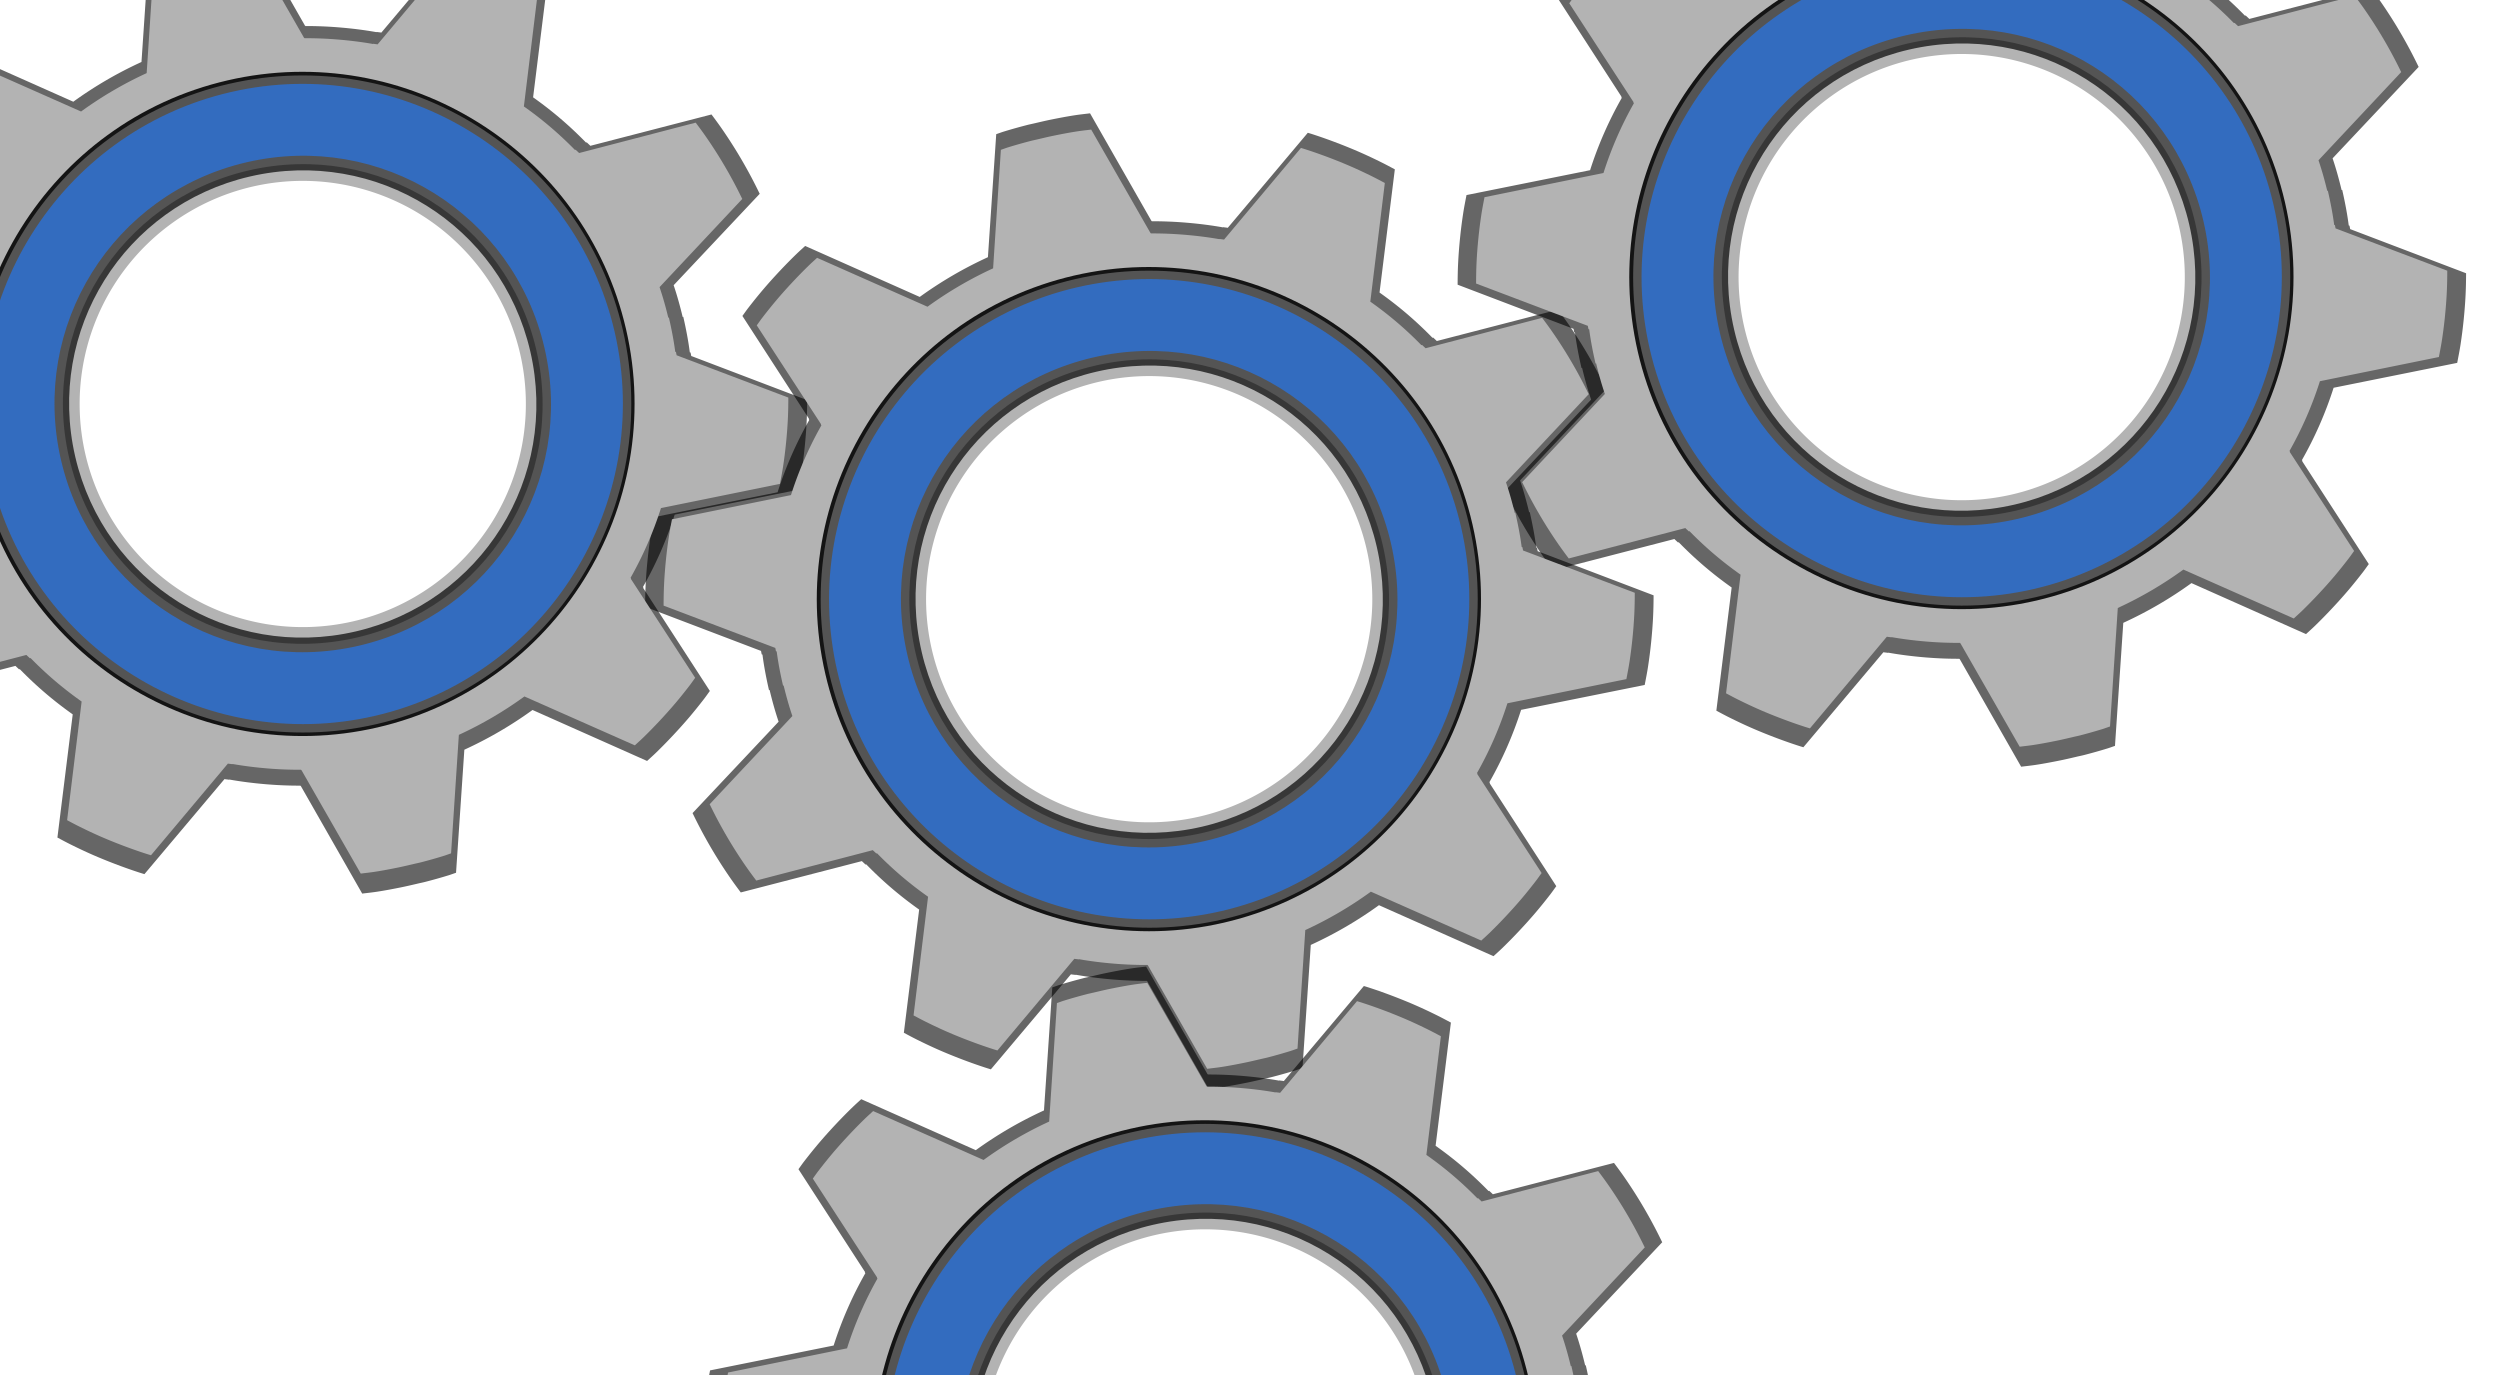 <?xml version="1.0" encoding="UTF-8" standalone="no"?>
<svg
   xmlns:dc="http://purl.org/dc/elements/1.1/"
   xmlns:cc="http://creativecommons.org/ns#"
   xmlns:rdf="http://www.w3.org/1999/02/22-rdf-syntax-ns#"
   xmlns:svg="http://www.w3.org/2000/svg"
   xmlns="http://www.w3.org/2000/svg"
   xmlns:sodipodi="http://sodipodi.sourceforge.net/DTD/sodipodi-0.dtd"
   xmlns:inkscape="http://www.inkscape.org/namespaces/inkscape"
   width="200"
   height="110"
   version="1.1"
   id="svg46"
   sodipodi:docname="deux_engrenages.svg"
   inkscape:version="0.92.2 (5c3e80d, 2017-08-06)"
   inkscape:export-filename="C:\Users\Thibaut\Desktop\jekyll-test\img\design\deux_engrenages.png"
   inkscape:export-xdpi="96"
   inkscape:export-ydpi="96">
  <defs
     id="defs50">
    <filter
       inkscape:collect="always"
       style="color-interpolation-filters:sRGB"
       id="filter1484"
       x="-0.036"
       width="1.071"
       y="-0.037"
       height="1.073">
      <feGaussianBlur
         inkscape:collect="always"
         stdDeviation="14.707"
         id="feGaussianBlur1486" />
    </filter>
    <filter
       inkscape:collect="always"
       style="color-interpolation-filters:sRGB"
       id="filter1523"
       x="-0.048"
       width="1.096"
       y="-0.048"
       height="1.096">
      <feGaussianBlur
         inkscape:collect="always"
         stdDeviation="13.289"
         id="feGaussianBlur1525" />
    </filter>
    <filter
       inkscape:collect="always"
       style="color-interpolation-filters:sRGB"
       id="filter1562"
       x="-0.06"
       width="1.12"
       y="-0.06"
       height="1.12">
      <feGaussianBlur
         inkscape:collect="always"
         stdDeviation="15.902"
         id="feGaussianBlur1564" />
    </filter>
  </defs>
  <sodipodi:namedview
     pagecolor="#ffffff"
     bordercolor="#666666"
     borderopacity="1"
     objecttolerance="10"
     gridtolerance="10"
     guidetolerance="10"
     inkscape:pageopacity="0"
     inkscape:pageshadow="2"
     inkscape:window-width="1920"
     inkscape:window-height="1137"
     id="namedview48"
     showgrid="false"
     inkscape:zoom="3.1928251"
     inkscape:cx="113.07056"
     inkscape:cy="-12.876449"
     inkscape:window-x="1358"
     inkscape:window-y="-8"
     inkscape:window-maximized="1"
     inkscape:current-layer="svg46"
     inkscape:snap-global="false"
     fit-margin-top="0"
     fit-margin-left="0"
     fit-margin-right="0"
     fit-margin-bottom="0" />
  <title
     id="title2">Gear</title>
  <g
     transform="matrix(0.081,-0.004,0.004,0.081,-50.63,14.535)"
     id="g1175-3"
     style="opacity:0.6;fill:#000000;fill-opacity:1;filter:url(#filter1484)"
     inkscape:export-filename="C:\Users\Thibaut\Desktop\jekyll-test\img\design\deux_engrenages.png"
     inkscape:export-xdpi="13.709368"
     inkscape:export-ydpi="13.709368">
    <path
       id="svg_22-0-3-7"
       d="m 813.719,-208.567 c -7.878,1.616 -15.659,3.383 -23.43,5.364 -2.472,0.63 -4.898,1.451 -7.356,2.117 l -14.173,120.822 c -24.193,9.662 -47.347,21.655 -69.112,35.837 L 589.255,-100.236 c -2.921,2.444 -5.876,4.788 -8.741,7.298 -5.995,5.252 -11.852,10.666 -17.598,16.207 -5.745,5.542 -11.41,11.227 -16.892,17.051 -5.482,5.824 -10.812,11.82 -16.018,17.919 -2.069,2.424 -3.987,4.968 -6.003,7.442 l 60.56,104.481 c -0.071,0.11 -0.107,0.237 -0.178,0.347 l 0.472,0.874 c -13.77,21.674 -25.48,44.967 -34.762,69.729 l -122.979,18.505 c -1.447,5.931 -2.945,11.862 -4.157,17.798 -1.651,8.088 -3.067,16.121 -4.289,24.204 -1.222,8.08 -2.284,16.241 -3.084,24.305 -0.716,7.225 -1.198,14.368 -1.58,21.564 L 526.083,296.626 c 0.074,1.12 0.348,2.236 0.434,3.353 l 0.779,0.34 c 0.931,11.885 2.631,23.627 4.698,35.269 l 0.612,-0.109 c 1.989,10.635 4.374,21.24 7.334,31.727 l -89.277,85.907 c 0.05,0.127 0.175,0.236 0.228,0.363 3.137,7.407 6.45,14.76 9.987,22.051 3.537,7.29 7.257,14.523 11.196,21.683 3.94,7.162 8.056,14.209 12.4,21.228 3.153,5.093 6.506,10.142 9.877,15.143 L 615.208,508.602 c 1.057,1.227 2.272,2.339 3.346,3.553 l 0.771,-0.137 c 7.696,8.712 15.712,17.025 24.052,24.88 8.34,7.857 16.976,15.267 25.892,22.254 L 648.198,679.776 c 4.143,2.489 8.267,4.98 12.473,7.339 6.993,3.924 14.069,7.721 21.226,11.29 7.157,3.571 14.436,6.94 21.742,10.152 7.306,3.215 14.675,6.273 22.115,9.127 2.129,0.819 4.255,1.608 6.401,2.366 l 83.487,-89.732 c 1.512,0.366 3.029,0.509 4.542,0.857 l 0.204,-0.2 c 11.451,2.629 23.03,4.667 34.673,6.257 11.644,1.593 23.328,2.68 35.092,3.23 l 0.228,0.363 c 0.057,10e-4 0.113,0.043 0.172,0.046 L 945.764,749.813 c 4.968,-0.365 9.899,-0.621 14.861,-1.136 7.978,-0.825 15.961,-1.946 23.912,-3.152 5.316,-0.805 10.626,-1.79 15.934,-2.754 2.654,-0.507 5.316,-0.876 7.959,-1.419 7.875,-1.616 15.667,-3.397 23.439,-5.377 2.47,-0.629 4.898,-1.438 7.357,-2.107 l 14.172,-120.832 c 24.191,-9.66 47.337,-21.653 69.102,-35.835 l 110.393,55.809 c 2.92,-2.441 5.875,-4.785 8.741,-7.298 5.995,-5.25 11.854,-10.666 17.598,-16.207 5.747,-5.54 11.412,-11.216 16.894,-17.04 5.482,-5.822 10.81,-11.831 16.017,-17.93 2.068,-2.422 3.988,-4.968 6.003,-7.442 l -60.55,-104.483 c 0.069,-0.112 0.097,-0.236 0.167,-0.345 l -0.471,-0.874 c 13.771,-21.674 25.481,-44.965 34.762,-69.729 l 122.979,-18.505 c 1.448,-5.931 2.945,-11.862 4.157,-17.798 1.65,-8.088 3.078,-16.123 4.3,-24.206 1.223,-8.08 2.274,-16.239 3.074,-24.303 0.717,-7.225 1.199,-14.369 1.58,-21.564 l -112.079,-49.137 c -0.072,-1.12 -0.353,-2.233 -0.434,-3.353 l -0.779,-0.34 c -0.932,-11.885 -2.632,-23.627 -4.698,-35.269 l -0.612,0.109 c -1.988,-10.635 -4.372,-21.238 -7.334,-31.727 l 89.277,-85.907 c -0.05,-0.126 -0.175,-0.236 -0.228,-0.363 -3.137,-7.408 -6.45,-14.76 -9.987,-22.051 -3.537,-7.29 -7.256,-14.523 -11.196,-21.683 -3.94,-7.162 -8.057,-14.209 -12.4,-21.228 -3.153,-5.094 -6.504,-10.142 -9.877,-15.143 L 1206.939,24.173 c -1.058,-1.227 -2.27,-2.329 -3.344,-3.543 l -0.771,0.137 c -7.696,-8.712 -15.714,-17.033 -24.054,-24.891 -8.339,-7.855 -16.976,-15.268 -25.892,-22.254 l 21.07,-120.625 c -4.142,-2.487 -8.266,-4.979 -12.473,-7.339 -6.993,-3.924 -14.069,-7.708 -21.224,-11.279 -7.159,-3.57 -14.438,-6.948 -21.744,-10.163 -7.305,-3.215 -14.674,-6.27 -22.115,-9.127 -2.13,-0.817 -4.253,-1.608 -6.401,-2.366 l -83.485,89.743 c -1.514,-0.365 -3.031,-0.521 -4.544,-0.867 l -0.193,0.198 c -11.453,-2.629 -23.04,-4.663 -34.683,-6.255 -11.643,-1.592 -23.328,-2.678 -35.092,-3.23 l -0.228,-0.363 c -0.059,-6.9e-4 -0.104,-0.045 -0.161,-0.048 l -55.223,-108.94 c -4.97,0.367 -9.899,0.622 -14.861,1.135 -7.978,0.827 -15.963,1.947 -23.912,3.152 -5.318,0.806 -10.622,1.799 -15.932,2.764 -2.653,0.501 -5.319,0.877 -7.959,1.419 z M 870.962,41.398 A 228.538,228.538 0 0 1 1136.069,226.28 228.538,228.538 0 0 1 951.186,491.377 228.538,228.538 0 0 1 686.091,306.504 228.538,228.538 0 0 1 870.962,41.398 Z"
       style="fill:#000000;fill-opacity:1;fill-rule:nonzero;stroke-width:185.591;stroke-linecap:round;stroke-miterlimit:4;stroke-dashoffset:0;marker-start:none;marker-mid:none;marker-end:none"
       inkscape:connector-curvature="0" />
    <path
       inkscape:connector-curvature="0"
       id="path828-0-4"
       d="M 852.767,-60.65 C 672.626,-28.534 551.914,144.558 584.03,324.699 616.146,504.84 789.238,625.552 969.379,593.436 1149.52,561.319 1270.235,388.227 1238.119,208.086 1206.003,27.945 1032.908,-92.766 852.767,-60.65 Z m 14.45,81.051 C 1003.554,-3.905 1132.761,86.198 1157.068,222.536 1181.375,358.874 1091.267,488.078 954.929,512.384 818.591,536.691 689.388,446.587 665.081,310.249 640.775,173.911 730.879,44.708 867.217,20.401 Z"
       style="color:#000000;font-style:normal;font-variant:normal;font-weight:normal;font-stretch:normal;font-size:medium;line-height:normal;font-family:sans-serif;font-variant-ligatures:normal;font-variant-position:normal;font-variant-caps:normal;font-variant-numeric:normal;font-variant-alternates:normal;font-feature-settings:normal;text-indent:0;text-align:start;text-decoration:none;text-decoration-line:none;text-decoration-style:solid;text-decoration-color:#000000;letter-spacing:normal;word-spacing:normal;text-transform:none;writing-mode:lr-tb;direction:ltr;text-orientation:mixed;dominant-baseline:auto;baseline-shift:baseline;text-anchor:start;white-space:normal;shape-padding:0;clip-rule:nonzero;display:inline;overflow:visible;visibility:visible;opacity:1;isolation:auto;mix-blend-mode:normal;color-interpolation:sRGB;color-interpolation-filters:linearRGB;solid-color:#000000;solid-opacity:1;vector-effect:none;fill:#000000;fill-opacity:1;fill-rule:nonzero;stroke:#545454;stroke-width:8.612;stroke-linecap:round;stroke-linejoin:miter;stroke-miterlimit:4;stroke-dasharray:none;stroke-dashoffset:0;stroke-opacity:1;color-rendering:auto;image-rendering:auto;shape-rendering:auto;text-rendering:auto;enable-background:accumulate" />
  </g>
  <g
     style="opacity:0.6;fill:#000000;fill-opacity:1;filter:url(#filter1484)"
     id="g1676"
     transform="matrix(0.081,-0.004,0.004,0.081,17.085,30.152)"
     inkscape:export-filename="C:\Users\Thibaut\Desktop\jekyll-test\img\design\deux_engrenages.png"
     inkscape:export-xdpi="13.709368"
     inkscape:export-ydpi="13.709368">
    <path
       inkscape:connector-curvature="0"
       style="fill:#000000;fill-opacity:1;fill-rule:nonzero;stroke-width:185.591;stroke-linecap:round;stroke-miterlimit:4;stroke-dashoffset:0;marker-start:none;marker-mid:none;marker-end:none"
       d="m 813.719,-208.567 c -7.878,1.616 -15.659,3.383 -23.43,5.364 -2.472,0.63 -4.898,1.451 -7.356,2.117 l -14.173,120.822 c -24.193,9.662 -47.347,21.655 -69.112,35.837 L 589.255,-100.236 c -2.921,2.444 -5.876,4.788 -8.741,7.298 -5.995,5.252 -11.852,10.666 -17.598,16.207 -5.745,5.542 -11.41,11.227 -16.892,17.051 -5.482,5.824 -10.812,11.82 -16.018,17.919 -2.069,2.424 -3.987,4.968 -6.003,7.442 l 60.56,104.481 c -0.071,0.11 -0.107,0.237 -0.178,0.347 l 0.472,0.874 c -13.77,21.674 -25.48,44.967 -34.762,69.729 l -122.979,18.505 c -1.447,5.931 -2.945,11.862 -4.157,17.798 -1.651,8.088 -3.067,16.121 -4.289,24.204 -1.222,8.08 -2.284,16.241 -3.084,24.305 -0.716,7.225 -1.198,14.368 -1.58,21.564 L 526.083,296.626 c 0.074,1.12 0.348,2.236 0.434,3.353 l 0.779,0.34 c 0.931,11.885 2.631,23.627 4.698,35.269 l 0.612,-0.109 c 1.989,10.635 4.374,21.24 7.334,31.727 l -89.277,85.907 c 0.05,0.127 0.175,0.236 0.228,0.363 3.137,7.407 6.45,14.76 9.987,22.051 3.537,7.29 7.257,14.523 11.196,21.683 3.94,7.162 8.056,14.209 12.4,21.228 3.153,5.093 6.506,10.142 9.877,15.143 L 615.208,508.602 c 1.057,1.227 2.272,2.339 3.346,3.553 l 0.771,-0.137 c 7.696,8.712 15.712,17.025 24.052,24.88 8.34,7.857 16.976,15.267 25.892,22.254 L 648.198,679.776 c 4.143,2.489 8.267,4.98 12.473,7.339 6.993,3.924 14.069,7.721 21.226,11.29 7.157,3.571 14.436,6.94 21.742,10.152 7.306,3.215 14.675,6.273 22.115,9.127 2.129,0.819 4.255,1.608 6.401,2.366 l 83.487,-89.732 c 1.512,0.366 3.029,0.509 4.542,0.857 l 0.204,-0.2 c 11.451,2.629 23.03,4.667 34.673,6.257 11.644,1.593 23.328,2.68 35.092,3.23 l 0.228,0.363 c 0.057,10e-4 0.113,0.043 0.172,0.046 L 945.764,749.813 c 4.968,-0.365 9.899,-0.621 14.861,-1.136 7.978,-0.825 15.961,-1.946 23.912,-3.152 5.316,-0.805 10.626,-1.79 15.934,-2.754 2.654,-0.507 5.316,-0.876 7.959,-1.419 7.875,-1.616 15.667,-3.397 23.439,-5.377 2.47,-0.629 4.898,-1.438 7.357,-2.107 l 14.172,-120.832 c 24.191,-9.66 47.337,-21.653 69.102,-35.835 l 110.393,55.809 c 2.92,-2.441 5.875,-4.785 8.741,-7.298 5.995,-5.25 11.854,-10.666 17.598,-16.207 5.747,-5.54 11.412,-11.216 16.894,-17.04 5.482,-5.822 10.81,-11.831 16.017,-17.93 2.068,-2.422 3.988,-4.968 6.003,-7.442 l -60.55,-104.483 c 0.069,-0.112 0.097,-0.236 0.167,-0.345 l -0.471,-0.874 c 13.771,-21.674 25.481,-44.965 34.762,-69.729 l 122.979,-18.505 c 1.448,-5.931 2.945,-11.862 4.157,-17.798 1.65,-8.088 3.078,-16.123 4.3,-24.206 1.223,-8.08 2.274,-16.239 3.074,-24.303 0.717,-7.225 1.199,-14.369 1.58,-21.564 l -112.079,-49.137 c -0.072,-1.12 -0.353,-2.233 -0.434,-3.353 l -0.779,-0.34 c -0.932,-11.885 -2.632,-23.627 -4.698,-35.269 l -0.612,0.109 c -1.988,-10.635 -4.372,-21.238 -7.334,-31.727 l 89.277,-85.907 c -0.05,-0.126 -0.175,-0.236 -0.228,-0.363 -3.137,-7.408 -6.45,-14.76 -9.987,-22.051 -3.537,-7.29 -7.256,-14.523 -11.196,-21.683 -3.94,-7.162 -8.057,-14.209 -12.4,-21.228 -3.153,-5.094 -6.504,-10.142 -9.877,-15.143 L 1206.939,24.173 c -1.058,-1.227 -2.27,-2.329 -3.344,-3.543 l -0.771,0.137 c -7.696,-8.712 -15.714,-17.033 -24.054,-24.891 -8.339,-7.855 -16.976,-15.268 -25.892,-22.254 l 21.07,-120.625 c -4.142,-2.487 -8.266,-4.979 -12.473,-7.339 -6.993,-3.924 -14.069,-7.708 -21.224,-11.279 -7.159,-3.57 -14.438,-6.948 -21.744,-10.163 -7.305,-3.215 -14.674,-6.27 -22.115,-9.127 -2.13,-0.817 -4.253,-1.608 -6.401,-2.366 l -83.485,89.743 c -1.514,-0.365 -3.031,-0.521 -4.544,-0.867 l -0.193,0.198 c -11.453,-2.629 -23.04,-4.663 -34.683,-6.255 -11.643,-1.592 -23.328,-2.678 -35.092,-3.23 l -0.228,-0.363 c -0.059,-6.9e-4 -0.104,-0.045 -0.161,-0.048 l -55.223,-108.94 c -4.97,0.367 -9.899,0.622 -14.861,1.135 -7.978,0.827 -15.963,1.947 -23.912,3.152 -5.318,0.806 -10.622,1.799 -15.932,2.764 -2.653,0.501 -5.319,0.877 -7.959,1.419 z M 870.962,41.398 A 228.538,228.538 0 0 1 1136.069,226.28 228.538,228.538 0 0 1 951.186,491.377 228.538,228.538 0 0 1 686.091,306.504 228.538,228.538 0 0 1 870.962,41.398 Z"
       id="path1672" />
    <path
       style="color:#000000;font-style:normal;font-variant:normal;font-weight:normal;font-stretch:normal;font-size:medium;line-height:normal;font-family:sans-serif;font-variant-ligatures:normal;font-variant-position:normal;font-variant-caps:normal;font-variant-numeric:normal;font-variant-alternates:normal;font-feature-settings:normal;text-indent:0;text-align:start;text-decoration:none;text-decoration-line:none;text-decoration-style:solid;text-decoration-color:#000000;letter-spacing:normal;word-spacing:normal;text-transform:none;writing-mode:lr-tb;direction:ltr;text-orientation:mixed;dominant-baseline:auto;baseline-shift:baseline;text-anchor:start;white-space:normal;shape-padding:0;clip-rule:nonzero;display:inline;overflow:visible;visibility:visible;opacity:1;isolation:auto;mix-blend-mode:normal;color-interpolation:sRGB;color-interpolation-filters:linearRGB;solid-color:#000000;solid-opacity:1;vector-effect:none;fill:#000000;fill-opacity:1;fill-rule:nonzero;stroke:#545454;stroke-width:8.612;stroke-linecap:round;stroke-linejoin:miter;stroke-miterlimit:4;stroke-dasharray:none;stroke-dashoffset:0;stroke-opacity:1;color-rendering:auto;image-rendering:auto;shape-rendering:auto;text-rendering:auto;enable-background:accumulate"
       d="M 852.767,-60.65 C 672.626,-28.534 551.914,144.558 584.03,324.699 616.146,504.84 789.238,625.552 969.379,593.436 1149.52,561.319 1270.235,388.227 1238.119,208.086 1206.003,27.945 1032.908,-92.766 852.767,-60.65 Z m 14.45,81.051 C 1003.554,-3.905 1132.761,86.198 1157.068,222.536 1181.375,358.874 1091.267,488.078 954.929,512.384 818.591,536.691 689.388,446.587 665.081,310.249 640.775,173.911 730.879,44.708 867.217,20.401 Z"
       id="path1674"
       inkscape:connector-curvature="0" />
  </g>
  <g
     transform="matrix(0.081,-0.004,0.004,0.081,82.085,4.385)"
     id="g1698"
     style="opacity:0.6;fill:#000000;fill-opacity:1;filter:url(#filter1484)"
     inkscape:export-filename="C:\Users\Thibaut\Desktop\jekyll-test\img\design\deux_engrenages.png"
     inkscape:export-xdpi="13.709368"
     inkscape:export-ydpi="13.709368">
    <path
       id="path1694"
       d="m 813.719,-208.567 c -7.878,1.616 -15.659,3.383 -23.43,5.364 -2.472,0.63 -4.898,1.451 -7.356,2.117 l -14.173,120.822 c -24.193,9.662 -47.347,21.655 -69.112,35.837 L 589.255,-100.236 c -2.921,2.444 -5.876,4.788 -8.741,7.298 -5.995,5.252 -11.852,10.666 -17.598,16.207 -5.745,5.542 -11.41,11.227 -16.892,17.051 -5.482,5.824 -10.812,11.82 -16.018,17.919 -2.069,2.424 -3.987,4.968 -6.003,7.442 l 60.56,104.481 c -0.071,0.11 -0.107,0.237 -0.178,0.347 l 0.472,0.874 c -13.77,21.674 -25.48,44.967 -34.762,69.729 l -122.979,18.505 c -1.447,5.931 -2.945,11.862 -4.157,17.798 -1.651,8.088 -3.067,16.121 -4.289,24.204 -1.222,8.08 -2.284,16.241 -3.084,24.305 -0.716,7.225 -1.198,14.368 -1.58,21.564 L 526.083,296.626 c 0.074,1.12 0.348,2.236 0.434,3.353 l 0.779,0.34 c 0.931,11.885 2.631,23.627 4.698,35.269 l 0.612,-0.109 c 1.989,10.635 4.374,21.24 7.334,31.727 l -89.277,85.907 c 0.05,0.127 0.175,0.236 0.228,0.363 3.137,7.407 6.45,14.76 9.987,22.051 3.537,7.29 7.257,14.523 11.196,21.683 3.94,7.162 8.056,14.209 12.4,21.228 3.153,5.093 6.506,10.142 9.877,15.143 L 615.208,508.602 c 1.057,1.227 2.272,2.339 3.346,3.553 l 0.771,-0.137 c 7.696,8.712 15.712,17.025 24.052,24.88 8.34,7.857 16.976,15.267 25.892,22.254 L 648.198,679.776 c 4.143,2.489 8.267,4.98 12.473,7.339 6.993,3.924 14.069,7.721 21.226,11.29 7.157,3.571 14.436,6.94 21.742,10.152 7.306,3.215 14.675,6.273 22.115,9.127 2.129,0.819 4.255,1.608 6.401,2.366 l 83.487,-89.732 c 1.512,0.366 3.029,0.509 4.542,0.857 l 0.204,-0.2 c 11.451,2.629 23.03,4.667 34.673,6.257 11.644,1.593 23.328,2.68 35.092,3.23 l 0.228,0.363 c 0.057,10e-4 0.113,0.043 0.172,0.046 L 945.764,749.813 c 4.968,-0.365 9.899,-0.621 14.861,-1.136 7.978,-0.825 15.961,-1.946 23.912,-3.152 5.316,-0.805 10.626,-1.79 15.934,-2.754 2.654,-0.507 5.316,-0.876 7.959,-1.419 7.875,-1.616 15.667,-3.397 23.439,-5.377 2.47,-0.629 4.898,-1.438 7.357,-2.107 l 14.172,-120.832 c 24.191,-9.66 47.337,-21.653 69.102,-35.835 l 110.393,55.809 c 2.92,-2.441 5.875,-4.785 8.741,-7.298 5.995,-5.25 11.854,-10.666 17.598,-16.207 5.747,-5.54 11.412,-11.216 16.894,-17.04 5.482,-5.822 10.81,-11.831 16.017,-17.93 2.068,-2.422 3.988,-4.968 6.003,-7.442 l -60.55,-104.483 c 0.069,-0.112 0.097,-0.236 0.167,-0.345 l -0.471,-0.874 c 13.771,-21.674 25.481,-44.965 34.762,-69.729 l 122.979,-18.505 c 1.448,-5.931 2.945,-11.862 4.157,-17.798 1.65,-8.088 3.078,-16.123 4.3,-24.206 1.223,-8.08 2.274,-16.239 3.074,-24.303 0.717,-7.225 1.199,-14.369 1.58,-21.564 l -112.079,-49.137 c -0.072,-1.12 -0.353,-2.233 -0.434,-3.353 l -0.779,-0.34 c -0.932,-11.885 -2.632,-23.627 -4.698,-35.269 l -0.612,0.109 c -1.988,-10.635 -4.372,-21.238 -7.334,-31.727 l 89.277,-85.907 c -0.05,-0.126 -0.175,-0.236 -0.228,-0.363 -3.137,-7.408 -6.45,-14.76 -9.987,-22.051 -3.537,-7.29 -7.256,-14.523 -11.196,-21.683 -3.94,-7.162 -8.057,-14.209 -12.4,-21.228 -3.153,-5.094 -6.504,-10.142 -9.877,-15.143 L 1206.939,24.173 c -1.058,-1.227 -2.27,-2.329 -3.344,-3.543 l -0.771,0.137 c -7.696,-8.712 -15.714,-17.033 -24.054,-24.891 -8.339,-7.855 -16.976,-15.268 -25.892,-22.254 l 21.07,-120.625 c -4.142,-2.487 -8.266,-4.979 -12.473,-7.339 -6.993,-3.924 -14.069,-7.708 -21.224,-11.279 -7.159,-3.57 -14.438,-6.948 -21.744,-10.163 -7.305,-3.215 -14.674,-6.27 -22.115,-9.127 -2.13,-0.817 -4.253,-1.608 -6.401,-2.366 l -83.485,89.743 c -1.514,-0.365 -3.031,-0.521 -4.544,-0.867 l -0.193,0.198 c -11.453,-2.629 -23.04,-4.663 -34.683,-6.255 -11.643,-1.592 -23.328,-2.678 -35.092,-3.23 l -0.228,-0.363 c -0.059,-6.9e-4 -0.104,-0.045 -0.161,-0.048 l -55.223,-108.94 c -4.97,0.367 -9.899,0.622 -14.861,1.135 -7.978,0.827 -15.963,1.947 -23.912,3.152 -5.318,0.806 -10.622,1.799 -15.932,2.764 -2.653,0.501 -5.319,0.877 -7.959,1.419 z M 870.962,41.398 A 228.538,228.538 0 0 1 1136.069,226.28 228.538,228.538 0 0 1 951.186,491.377 228.538,228.538 0 0 1 686.091,306.504 228.538,228.538 0 0 1 870.962,41.398 Z"
       style="fill:#000000;fill-opacity:1;fill-rule:nonzero;stroke-width:185.591;stroke-linecap:round;stroke-miterlimit:4;stroke-dashoffset:0;marker-start:none;marker-mid:none;marker-end:none"
       inkscape:connector-curvature="0" />
    <path
       inkscape:connector-curvature="0"
       id="path1696"
       d="M 852.767,-60.65 C 672.626,-28.534 551.914,144.558 584.03,324.699 616.146,504.84 789.238,625.552 969.379,593.436 1149.52,561.319 1270.235,388.227 1238.119,208.086 1206.003,27.945 1032.908,-92.766 852.767,-60.65 Z m 14.45,81.051 C 1003.554,-3.905 1132.761,86.198 1157.068,222.536 1181.375,358.874 1091.267,488.078 954.929,512.384 818.591,536.691 689.388,446.587 665.081,310.249 640.775,173.911 730.879,44.708 867.217,20.401 Z"
       style="color:#000000;font-style:normal;font-variant:normal;font-weight:normal;font-stretch:normal;font-size:medium;line-height:normal;font-family:sans-serif;font-variant-ligatures:normal;font-variant-position:normal;font-variant-caps:normal;font-variant-numeric:normal;font-variant-alternates:normal;font-feature-settings:normal;text-indent:0;text-align:start;text-decoration:none;text-decoration-line:none;text-decoration-style:solid;text-decoration-color:#000000;letter-spacing:normal;word-spacing:normal;text-transform:none;writing-mode:lr-tb;direction:ltr;text-orientation:mixed;dominant-baseline:auto;baseline-shift:baseline;text-anchor:start;white-space:normal;shape-padding:0;clip-rule:nonzero;display:inline;overflow:visible;visibility:visible;opacity:1;isolation:auto;mix-blend-mode:normal;color-interpolation:sRGB;color-interpolation-filters:linearRGB;solid-color:#000000;solid-opacity:1;vector-effect:none;fill:#000000;fill-opacity:1;fill-rule:nonzero;stroke:#545454;stroke-width:8.612;stroke-linecap:round;stroke-linejoin:miter;stroke-miterlimit:4;stroke-dasharray:none;stroke-dashoffset:0;stroke-opacity:1;color-rendering:auto;image-rendering:auto;shape-rendering:auto;text-rendering:auto;enable-background:accumulate" />
  </g>
  <g
     style="opacity:0.6;fill:#000000;fill-opacity:1;filter:url(#filter1484)"
     id="g1720"
     transform="matrix(0.081,-0.004,0.004,0.081,21.57,98.411)"
     inkscape:export-filename="C:\Users\Thibaut\Desktop\jekyll-test\img\design\deux_engrenages.png"
     inkscape:export-xdpi="13.709368"
     inkscape:export-ydpi="13.709368">
    <path
       inkscape:connector-curvature="0"
       style="fill:#000000;fill-opacity:1;fill-rule:nonzero;stroke-width:185.591;stroke-linecap:round;stroke-miterlimit:4;stroke-dashoffset:0;marker-start:none;marker-mid:none;marker-end:none"
       d="m 813.719,-208.567 c -7.878,1.616 -15.659,3.383 -23.43,5.364 -2.472,0.63 -4.898,1.451 -7.356,2.117 l -14.173,120.822 c -24.193,9.662 -47.347,21.655 -69.112,35.837 L 589.255,-100.236 c -2.921,2.444 -5.876,4.788 -8.741,7.298 -5.995,5.252 -11.852,10.666 -17.598,16.207 -5.745,5.542 -11.41,11.227 -16.892,17.051 -5.482,5.824 -10.812,11.82 -16.018,17.919 -2.069,2.424 -3.987,4.968 -6.003,7.442 l 60.56,104.481 c -0.071,0.11 -0.107,0.237 -0.178,0.347 l 0.472,0.874 c -13.77,21.674 -25.48,44.967 -34.762,69.729 l -122.979,18.505 c -1.447,5.931 -2.945,11.862 -4.157,17.798 -1.651,8.088 -3.067,16.121 -4.289,24.204 -1.222,8.08 -2.284,16.241 -3.084,24.305 -0.716,7.225 -1.198,14.368 -1.58,21.564 L 526.083,296.626 c 0.074,1.12 0.348,2.236 0.434,3.353 l 0.779,0.34 c 0.931,11.885 2.631,23.627 4.698,35.269 l 0.612,-0.109 c 1.989,10.635 4.374,21.24 7.334,31.727 l -89.277,85.907 c 0.05,0.127 0.175,0.236 0.228,0.363 3.137,7.407 6.45,14.76 9.987,22.051 3.537,7.29 7.257,14.523 11.196,21.683 3.94,7.162 8.056,14.209 12.4,21.228 3.153,5.093 6.506,10.142 9.877,15.143 L 615.208,508.602 c 1.057,1.227 2.272,2.339 3.346,3.553 l 0.771,-0.137 c 7.696,8.712 15.712,17.025 24.052,24.88 8.34,7.857 16.976,15.267 25.892,22.254 L 648.198,679.776 c 4.143,2.489 8.267,4.98 12.473,7.339 6.993,3.924 14.069,7.721 21.226,11.29 7.157,3.571 14.436,6.94 21.742,10.152 7.306,3.215 14.675,6.273 22.115,9.127 2.129,0.819 4.255,1.608 6.401,2.366 l 83.487,-89.732 c 1.512,0.366 3.029,0.509 4.542,0.857 l 0.204,-0.2 c 11.451,2.629 23.03,4.667 34.673,6.257 11.644,1.593 23.328,2.68 35.092,3.23 l 0.228,0.363 c 0.057,10e-4 0.113,0.043 0.172,0.046 L 945.764,749.813 c 4.968,-0.365 9.899,-0.621 14.861,-1.136 7.978,-0.825 15.961,-1.946 23.912,-3.152 5.316,-0.805 10.626,-1.79 15.934,-2.754 2.654,-0.507 5.316,-0.876 7.959,-1.419 7.875,-1.616 15.667,-3.397 23.439,-5.377 2.47,-0.629 4.898,-1.438 7.357,-2.107 l 14.172,-120.832 c 24.191,-9.66 47.337,-21.653 69.102,-35.835 l 110.393,55.809 c 2.92,-2.441 5.875,-4.785 8.741,-7.298 5.995,-5.25 11.854,-10.666 17.598,-16.207 5.747,-5.54 11.412,-11.216 16.894,-17.04 5.482,-5.822 10.81,-11.831 16.017,-17.93 2.068,-2.422 3.988,-4.968 6.003,-7.442 l -60.55,-104.483 c 0.069,-0.112 0.097,-0.236 0.167,-0.345 l -0.471,-0.874 c 13.771,-21.674 25.481,-44.965 34.762,-69.729 l 122.979,-18.505 c 1.448,-5.931 2.945,-11.862 4.157,-17.798 1.65,-8.088 3.078,-16.123 4.3,-24.206 1.223,-8.08 2.274,-16.239 3.074,-24.303 0.717,-7.225 1.199,-14.369 1.58,-21.564 l -112.079,-49.137 c -0.072,-1.12 -0.353,-2.233 -0.434,-3.353 l -0.779,-0.34 c -0.932,-11.885 -2.632,-23.627 -4.698,-35.269 l -0.612,0.109 c -1.988,-10.635 -4.372,-21.238 -7.334,-31.727 l 89.277,-85.907 c -0.05,-0.126 -0.175,-0.236 -0.228,-0.363 -3.137,-7.408 -6.45,-14.76 -9.987,-22.051 -3.537,-7.29 -7.256,-14.523 -11.196,-21.683 -3.94,-7.162 -8.057,-14.209 -12.4,-21.228 -3.153,-5.094 -6.504,-10.142 -9.877,-15.143 L 1206.939,24.173 c -1.058,-1.227 -2.27,-2.329 -3.344,-3.543 l -0.771,0.137 c -7.696,-8.712 -15.714,-17.033 -24.054,-24.891 -8.339,-7.855 -16.976,-15.268 -25.892,-22.254 l 21.07,-120.625 c -4.142,-2.487 -8.266,-4.979 -12.473,-7.339 -6.993,-3.924 -14.069,-7.708 -21.224,-11.279 -7.159,-3.57 -14.438,-6.948 -21.744,-10.163 -7.305,-3.215 -14.674,-6.27 -22.115,-9.127 -2.13,-0.817 -4.253,-1.608 -6.401,-2.366 l -83.485,89.743 c -1.514,-0.365 -3.031,-0.521 -4.544,-0.867 l -0.193,0.198 c -11.453,-2.629 -23.04,-4.663 -34.683,-6.255 -11.643,-1.592 -23.328,-2.678 -35.092,-3.23 l -0.228,-0.363 c -0.059,-6.9e-4 -0.104,-0.045 -0.161,-0.048 l -55.223,-108.94 c -4.97,0.367 -9.899,0.622 -14.861,1.135 -7.978,0.827 -15.963,1.947 -23.912,3.152 -5.318,0.806 -10.622,1.799 -15.932,2.764 -2.653,0.501 -5.319,0.877 -7.959,1.419 z M 870.962,41.398 A 228.538,228.538 0 0 1 1136.069,226.28 228.538,228.538 0 0 1 951.186,491.377 228.538,228.538 0 0 1 686.091,306.504 228.538,228.538 0 0 1 870.962,41.398 Z"
       id="path1716" />
    <path
       style="color:#000000;font-style:normal;font-variant:normal;font-weight:normal;font-stretch:normal;font-size:medium;line-height:normal;font-family:sans-serif;font-variant-ligatures:normal;font-variant-position:normal;font-variant-caps:normal;font-variant-numeric:normal;font-variant-alternates:normal;font-feature-settings:normal;text-indent:0;text-align:start;text-decoration:none;text-decoration-line:none;text-decoration-style:solid;text-decoration-color:#000000;letter-spacing:normal;word-spacing:normal;text-transform:none;writing-mode:lr-tb;direction:ltr;text-orientation:mixed;dominant-baseline:auto;baseline-shift:baseline;text-anchor:start;white-space:normal;shape-padding:0;clip-rule:nonzero;display:inline;overflow:visible;visibility:visible;opacity:1;isolation:auto;mix-blend-mode:normal;color-interpolation:sRGB;color-interpolation-filters:linearRGB;solid-color:#000000;solid-opacity:1;vector-effect:none;fill:#000000;fill-opacity:1;fill-rule:nonzero;stroke:#545454;stroke-width:8.612;stroke-linecap:round;stroke-linejoin:miter;stroke-miterlimit:4;stroke-dasharray:none;stroke-dashoffset:0;stroke-opacity:1;color-rendering:auto;image-rendering:auto;shape-rendering:auto;text-rendering:auto;enable-background:accumulate"
       d="M 852.767,-60.65 C 672.626,-28.534 551.914,144.558 584.03,324.699 616.146,504.84 789.238,625.552 969.379,593.436 1149.52,561.319 1270.235,388.227 1238.119,208.086 1206.003,27.945 1032.908,-92.766 852.767,-60.65 Z m 14.45,81.051 C 1003.554,-3.905 1132.761,86.198 1157.068,222.536 1181.375,358.874 1091.267,488.078 954.929,512.384 818.591,536.691 689.388,446.587 665.081,310.249 640.775,173.911 730.879,44.708 867.217,20.401 Z"
       id="path1718"
       inkscape:connector-curvature="0" />
  </g>
  <g
     id="g1658"
     transform="matrix(0.078,-0.004,0.004,0.078,-48.15,15.89)"
     inkscape:export-filename="C:\Users\Thibaut\Desktop\jekyll-test\img\design\deux_engrenages.png"
     inkscape:export-xdpi="13.709368"
     inkscape:export-ydpi="13.709368">
    <circle
       style="opacity:1;fill:#ffffff;fill-opacity:1;stroke:none;stroke-width:10.001;stroke-linecap:round;stroke-miterlimit:4;stroke-dasharray:none;stroke-opacity:1"
       id="circle1650"
       cx="928.391"
       cy="265.044"
       r="287.022" />
    <g
       transform="translate(3.543,-8.859)"
       id="g1175">
      <path
         inkscape:connector-curvature="0"
         style="fill:#b3b3b3;fill-opacity:1;fill-rule:nonzero;stroke-width:185.591;stroke-linecap:round;stroke-miterlimit:4;stroke-dashoffset:0;marker-start:none;marker-mid:none;marker-end:none"
         d="m 813.719,-208.567 c -7.878,1.616 -15.659,3.383 -23.43,5.364 -2.472,0.63 -4.898,1.451 -7.356,2.117 l -14.173,120.822 c -24.193,9.662 -47.347,21.655 -69.112,35.837 L 589.255,-100.236 c -2.921,2.444 -5.876,4.788 -8.741,7.298 -5.995,5.252 -11.852,10.666 -17.598,16.207 -5.745,5.542 -11.41,11.227 -16.892,17.051 -5.482,5.824 -10.812,11.82 -16.018,17.919 -2.069,2.424 -3.987,4.968 -6.003,7.442 l 60.56,104.481 c -0.071,0.11 -0.107,0.237 -0.178,0.347 l 0.472,0.874 c -13.77,21.674 -25.48,44.967 -34.762,69.729 l -122.979,18.505 c -1.447,5.931 -2.945,11.862 -4.157,17.798 -1.651,8.088 -3.067,16.121 -4.289,24.204 -1.222,8.08 -2.284,16.241 -3.084,24.305 -0.716,7.225 -1.198,14.368 -1.58,21.564 L 526.083,296.626 c 0.074,1.12 0.348,2.236 0.434,3.353 l 0.779,0.34 c 0.931,11.885 2.631,23.627 4.698,35.269 l 0.612,-0.109 c 1.989,10.635 4.374,21.24 7.334,31.727 l -89.277,85.907 c 0.05,0.127 0.175,0.236 0.228,0.363 3.137,7.407 6.45,14.76 9.987,22.051 3.537,7.29 7.257,14.523 11.196,21.683 3.94,7.162 8.056,14.209 12.4,21.228 3.153,5.093 6.506,10.142 9.877,15.143 L 615.208,508.602 c 1.057,1.227 2.272,2.339 3.346,3.553 l 0.771,-0.137 c 7.696,8.712 15.712,17.025 24.052,24.88 8.34,7.857 16.976,15.267 25.892,22.254 L 648.198,679.776 c 4.143,2.489 8.267,4.98 12.473,7.339 6.993,3.924 14.069,7.721 21.226,11.29 7.157,3.571 14.436,6.94 21.742,10.152 7.306,3.215 14.675,6.273 22.115,9.127 2.129,0.819 4.255,1.608 6.401,2.366 l 83.487,-89.732 c 1.512,0.366 3.029,0.509 4.542,0.857 l 0.204,-0.2 c 11.451,2.629 23.03,4.667 34.673,6.257 11.644,1.593 23.328,2.68 35.092,3.23 l 0.228,0.363 c 0.057,10e-4 0.113,0.043 0.172,0.046 L 945.764,749.813 c 4.968,-0.365 9.899,-0.621 14.861,-1.136 7.978,-0.825 15.961,-1.946 23.912,-3.152 5.316,-0.805 10.626,-1.79 15.934,-2.754 2.654,-0.507 5.316,-0.876 7.959,-1.419 7.875,-1.616 15.667,-3.397 23.439,-5.377 2.47,-0.629 4.898,-1.438 7.357,-2.107 l 14.172,-120.832 c 24.191,-9.66 47.337,-21.653 69.102,-35.835 l 110.393,55.809 c 2.92,-2.441 5.875,-4.785 8.741,-7.298 5.995,-5.25 11.854,-10.666 17.598,-16.207 5.747,-5.54 11.412,-11.216 16.894,-17.04 5.482,-5.822 10.81,-11.831 16.017,-17.93 2.068,-2.422 3.988,-4.968 6.003,-7.442 l -60.55,-104.483 c 0.069,-0.112 0.097,-0.236 0.167,-0.345 l -0.471,-0.874 c 13.771,-21.674 25.481,-44.965 34.762,-69.729 l 122.979,-18.505 c 1.448,-5.931 2.945,-11.862 4.157,-17.798 1.65,-8.088 3.078,-16.123 4.3,-24.206 1.223,-8.08 2.274,-16.239 3.074,-24.303 0.717,-7.225 1.199,-14.369 1.58,-21.564 l -112.079,-49.137 c -0.072,-1.12 -0.353,-2.233 -0.434,-3.353 l -0.779,-0.34 c -0.932,-11.885 -2.632,-23.627 -4.698,-35.269 l -0.612,0.109 c -1.988,-10.635 -4.372,-21.238 -7.334,-31.727 l 89.277,-85.907 c -0.05,-0.126 -0.175,-0.236 -0.228,-0.363 -3.137,-7.408 -6.45,-14.76 -9.987,-22.051 -3.537,-7.29 -7.256,-14.523 -11.196,-21.683 -3.94,-7.162 -8.057,-14.209 -12.4,-21.228 -3.153,-5.094 -6.504,-10.142 -9.877,-15.143 L 1206.939,24.173 c -1.058,-1.227 -2.27,-2.329 -3.344,-3.543 l -0.771,0.137 c -7.696,-8.712 -15.714,-17.033 -24.054,-24.891 -8.339,-7.855 -16.976,-15.268 -25.892,-22.254 l 21.07,-120.625 c -4.142,-2.487 -8.266,-4.979 -12.473,-7.339 -6.993,-3.924 -14.069,-7.708 -21.224,-11.279 -7.159,-3.57 -14.438,-6.948 -21.744,-10.163 -7.305,-3.215 -14.674,-6.27 -22.115,-9.127 -2.13,-0.817 -4.253,-1.608 -6.401,-2.366 l -83.485,89.743 c -1.514,-0.365 -3.031,-0.521 -4.544,-0.867 l -0.193,0.198 c -11.453,-2.629 -23.04,-4.663 -34.683,-6.255 -11.643,-1.592 -23.328,-2.678 -35.092,-3.23 l -0.228,-0.363 c -0.059,-6.9e-4 -0.104,-0.045 -0.161,-0.048 l -55.223,-108.94 c -4.97,0.367 -9.899,0.622 -14.861,1.135 -7.978,0.827 -15.963,1.947 -23.912,3.152 -5.318,0.806 -10.622,1.799 -15.932,2.764 -2.653,0.501 -5.319,0.877 -7.959,1.419 z M 870.962,41.398 A 228.538,228.538 0 0 1 1136.069,226.28 228.538,228.538 0 0 1 951.186,491.377 228.538,228.538 0 0 1 686.091,306.504 228.538,228.538 0 0 1 870.962,41.398 Z"
         id="svg_22-0-3" />
      <path
         transform="matrix(1.024,0,0,1.024,-23.571,-5.099)"
         style="color:#000000;font-style:normal;font-variant:normal;font-weight:normal;font-stretch:normal;font-size:medium;line-height:normal;font-family:sans-serif;font-variant-ligatures:normal;font-variant-position:normal;font-variant-caps:normal;font-variant-numeric:normal;font-variant-alternates:normal;font-feature-settings:normal;text-indent:0;text-align:start;text-decoration:none;text-decoration-line:none;text-decoration-style:solid;text-decoration-color:#000000;letter-spacing:normal;word-spacing:normal;text-transform:none;writing-mode:lr-tb;direction:ltr;text-orientation:mixed;dominant-baseline:auto;baseline-shift:baseline;text-anchor:start;white-space:normal;shape-padding:0;clip-rule:nonzero;display:inline;overflow:visible;visibility:visible;opacity:0.94;isolation:auto;mix-blend-mode:normal;color-interpolation:sRGB;color-interpolation-filters:linearRGB;solid-color:#000000;solid-opacity:1;vector-effect:none;fill:#000000;fill-opacity:1;fill-rule:nonzero;stroke:none;stroke-width:8.612;stroke-linecap:round;stroke-linejoin:miter;stroke-miterlimit:4;stroke-dasharray:none;stroke-dashoffset:0;stroke-opacity:1;filter:url(#filter1523);color-rendering:auto;image-rendering:auto;shape-rendering:auto;text-rendering:auto;enable-background:accumulate"
         d="M 854.138,-61.999 C 673.997,-29.883 553.285,143.209 585.402,323.35 617.518,503.491 790.609,624.203 970.75,592.087 1150.892,559.97 1271.606,386.878 1239.49,206.737 1207.374,26.596 1034.279,-94.115 854.138,-61.999 Z m 14.45,81.051 C 1004.926,-5.254 1134.132,84.849 1158.439,221.187 1182.746,357.525 1092.638,486.729 956.3,511.035 819.963,535.342 690.759,445.238 666.453,308.9 642.146,172.562 732.25,43.359 868.588,19.052 Z"
         id="path828-0-0"
         inkscape:connector-curvature="0" />
      <path
         style="color:#000000;font-style:normal;font-variant:normal;font-weight:normal;font-stretch:normal;font-size:medium;line-height:normal;font-family:sans-serif;font-variant-ligatures:normal;font-variant-position:normal;font-variant-caps:normal;font-variant-numeric:normal;font-variant-alternates:normal;font-feature-settings:normal;text-indent:0;text-align:start;text-decoration:none;text-decoration-line:none;text-decoration-style:solid;text-decoration-color:#000000;letter-spacing:normal;word-spacing:normal;text-transform:none;writing-mode:lr-tb;direction:ltr;text-orientation:mixed;dominant-baseline:auto;baseline-shift:baseline;text-anchor:start;white-space:normal;shape-padding:0;clip-rule:nonzero;display:inline;overflow:visible;visibility:visible;opacity:0.83;isolation:auto;mix-blend-mode:normal;color-interpolation:sRGB;color-interpolation-filters:linearRGB;solid-color:#000000;solid-opacity:1;vector-effect:none;fill:#000000;fill-opacity:1;fill-rule:nonzero;stroke:none;stroke-width:8.244;stroke-linecap:round;stroke-linejoin:miter;stroke-miterlimit:4;stroke-dasharray:none;stroke-dashoffset:0;stroke-opacity:1;filter:url(#filter1562);color-rendering:auto;image-rendering:auto;shape-rendering:auto;text-rendering:auto;enable-background:accumulate"
         d="M 855.254,-46.697 C 682.799,-15.951 567.237,149.756 597.983,322.212 628.729,494.667 794.436,610.228 966.892,579.482 1139.347,548.737 1254.912,383.029 1224.166,210.574 1193.42,38.118 1027.71,-77.443 855.254,-46.697 Z m 13.834,77.593 C 999.609,7.627 1123.303,93.886 1146.573,224.407 1169.842,354.928 1083.579,478.62 953.058,501.889 822.537,525.159 698.846,438.899 675.577,308.378 652.307,177.857 738.567,54.166 869.088,30.896 Z"
         id="path828-0-9"
         inkscape:connector-curvature="0" />
      <path
         style="color:#000000;font-style:normal;font-variant:normal;font-weight:normal;font-stretch:normal;font-size:medium;line-height:normal;font-family:sans-serif;font-variant-ligatures:normal;font-variant-position:normal;font-variant-caps:normal;font-variant-numeric:normal;font-variant-alternates:normal;font-feature-settings:normal;text-indent:0;text-align:start;text-decoration:none;text-decoration-line:none;text-decoration-style:solid;text-decoration-color:#000000;letter-spacing:normal;word-spacing:normal;text-transform:none;writing-mode:lr-tb;direction:ltr;text-orientation:mixed;dominant-baseline:auto;baseline-shift:baseline;text-anchor:start;white-space:normal;shape-padding:0;clip-rule:nonzero;display:inline;overflow:visible;visibility:visible;opacity:1;isolation:auto;mix-blend-mode:normal;color-interpolation:sRGB;color-interpolation-filters:linearRGB;solid-color:#000000;solid-opacity:1;vector-effect:none;fill:#336cbf;fill-opacity:1;fill-rule:nonzero;stroke:#545454;stroke-width:8.612;stroke-linecap:round;stroke-linejoin:miter;stroke-miterlimit:4;stroke-dasharray:none;stroke-dashoffset:0;stroke-opacity:1;color-rendering:auto;image-rendering:auto;shape-rendering:auto;text-rendering:auto;enable-background:accumulate"
         d="M 852.767,-60.65 C 672.626,-28.534 551.914,144.558 584.03,324.699 616.146,504.84 789.238,625.552 969.379,593.436 1149.52,561.319 1270.235,388.227 1238.119,208.086 1206.003,27.945 1032.908,-92.766 852.767,-60.65 Z m 14.45,81.051 C 1003.554,-3.905 1132.761,86.198 1157.068,222.536 1181.375,358.874 1091.267,488.078 954.929,512.384 818.591,536.691 689.388,446.587 665.081,310.249 640.775,173.911 730.879,44.708 867.217,20.401 Z"
         id="path828-0"
         inkscape:connector-curvature="0" />
    </g>
  </g>
  <g
     id="g1690"
     transform="matrix(0.078,-0.004,0.004,0.078,19.565,31.507)"
     inkscape:export-filename="C:\Users\Thibaut\Desktop\jekyll-test\img\design\deux_engrenages.png"
     inkscape:export-xdpi="13.709368"
     inkscape:export-ydpi="13.709368">
    <circle
       r="287.022"
       cy="265.044"
       cx="928.391"
       id="circle1678"
       style="opacity:1;fill:#ffffff;fill-opacity:1;stroke:none;stroke-width:10.001;stroke-linecap:round;stroke-miterlimit:4;stroke-dasharray:none;stroke-opacity:1" />
    <g
       id="g1688"
       transform="translate(3.543,-8.859)">
      <path
         id="path1680"
         d="m 813.719,-208.567 c -7.878,1.616 -15.659,3.383 -23.43,5.364 -2.472,0.63 -4.898,1.451 -7.356,2.117 l -14.173,120.822 c -24.193,9.662 -47.347,21.655 -69.112,35.837 L 589.255,-100.236 c -2.921,2.444 -5.876,4.788 -8.741,7.298 -5.995,5.252 -11.852,10.666 -17.598,16.207 -5.745,5.542 -11.41,11.227 -16.892,17.051 -5.482,5.824 -10.812,11.82 -16.018,17.919 -2.069,2.424 -3.987,4.968 -6.003,7.442 l 60.56,104.481 c -0.071,0.11 -0.107,0.237 -0.178,0.347 l 0.472,0.874 c -13.77,21.674 -25.48,44.967 -34.762,69.729 l -122.979,18.505 c -1.447,5.931 -2.945,11.862 -4.157,17.798 -1.651,8.088 -3.067,16.121 -4.289,24.204 -1.222,8.08 -2.284,16.241 -3.084,24.305 -0.716,7.225 -1.198,14.368 -1.58,21.564 L 526.083,296.626 c 0.074,1.12 0.348,2.236 0.434,3.353 l 0.779,0.34 c 0.931,11.885 2.631,23.627 4.698,35.269 l 0.612,-0.109 c 1.989,10.635 4.374,21.24 7.334,31.727 l -89.277,85.907 c 0.05,0.127 0.175,0.236 0.228,0.363 3.137,7.407 6.45,14.76 9.987,22.051 3.537,7.29 7.257,14.523 11.196,21.683 3.94,7.162 8.056,14.209 12.4,21.228 3.153,5.093 6.506,10.142 9.877,15.143 L 615.208,508.602 c 1.057,1.227 2.272,2.339 3.346,3.553 l 0.771,-0.137 c 7.696,8.712 15.712,17.025 24.052,24.88 8.34,7.857 16.976,15.267 25.892,22.254 L 648.198,679.776 c 4.143,2.489 8.267,4.98 12.473,7.339 6.993,3.924 14.069,7.721 21.226,11.29 7.157,3.571 14.436,6.94 21.742,10.152 7.306,3.215 14.675,6.273 22.115,9.127 2.129,0.819 4.255,1.608 6.401,2.366 l 83.487,-89.732 c 1.512,0.366 3.029,0.509 4.542,0.857 l 0.204,-0.2 c 11.451,2.629 23.03,4.667 34.673,6.257 11.644,1.593 23.328,2.68 35.092,3.23 l 0.228,0.363 c 0.057,10e-4 0.113,0.043 0.172,0.046 L 945.764,749.813 c 4.968,-0.365 9.899,-0.621 14.861,-1.136 7.978,-0.825 15.961,-1.946 23.912,-3.152 5.316,-0.805 10.626,-1.79 15.934,-2.754 2.654,-0.507 5.316,-0.876 7.959,-1.419 7.875,-1.616 15.667,-3.397 23.439,-5.377 2.47,-0.629 4.898,-1.438 7.357,-2.107 l 14.172,-120.832 c 24.191,-9.66 47.337,-21.653 69.102,-35.835 l 110.393,55.809 c 2.92,-2.441 5.875,-4.785 8.741,-7.298 5.995,-5.25 11.854,-10.666 17.598,-16.207 5.747,-5.54 11.412,-11.216 16.894,-17.04 5.482,-5.822 10.81,-11.831 16.017,-17.93 2.068,-2.422 3.988,-4.968 6.003,-7.442 l -60.55,-104.483 c 0.069,-0.112 0.097,-0.236 0.167,-0.345 l -0.471,-0.874 c 13.771,-21.674 25.481,-44.965 34.762,-69.729 l 122.979,-18.505 c 1.448,-5.931 2.945,-11.862 4.157,-17.798 1.65,-8.088 3.078,-16.123 4.3,-24.206 1.223,-8.08 2.274,-16.239 3.074,-24.303 0.717,-7.225 1.199,-14.369 1.58,-21.564 l -112.079,-49.137 c -0.072,-1.12 -0.353,-2.233 -0.434,-3.353 l -0.779,-0.34 c -0.932,-11.885 -2.632,-23.627 -4.698,-35.269 l -0.612,0.109 c -1.988,-10.635 -4.372,-21.238 -7.334,-31.727 l 89.277,-85.907 c -0.05,-0.126 -0.175,-0.236 -0.228,-0.363 -3.137,-7.408 -6.45,-14.76 -9.987,-22.051 -3.537,-7.29 -7.256,-14.523 -11.196,-21.683 -3.94,-7.162 -8.057,-14.209 -12.4,-21.228 -3.153,-5.094 -6.504,-10.142 -9.877,-15.143 L 1206.939,24.173 c -1.058,-1.227 -2.27,-2.329 -3.344,-3.543 l -0.771,0.137 c -7.696,-8.712 -15.714,-17.033 -24.054,-24.891 -8.339,-7.855 -16.976,-15.268 -25.892,-22.254 l 21.07,-120.625 c -4.142,-2.487 -8.266,-4.979 -12.473,-7.339 -6.993,-3.924 -14.069,-7.708 -21.224,-11.279 -7.159,-3.57 -14.438,-6.948 -21.744,-10.163 -7.305,-3.215 -14.674,-6.27 -22.115,-9.127 -2.13,-0.817 -4.253,-1.608 -6.401,-2.366 l -83.485,89.743 c -1.514,-0.365 -3.031,-0.521 -4.544,-0.867 l -0.193,0.198 c -11.453,-2.629 -23.04,-4.663 -34.683,-6.255 -11.643,-1.592 -23.328,-2.678 -35.092,-3.23 l -0.228,-0.363 c -0.059,-6.9e-4 -0.104,-0.045 -0.161,-0.048 l -55.223,-108.94 c -4.97,0.367 -9.899,0.622 -14.861,1.135 -7.978,0.827 -15.963,1.947 -23.912,3.152 -5.318,0.806 -10.622,1.799 -15.932,2.764 -2.653,0.501 -5.319,0.877 -7.959,1.419 z M 870.962,41.398 A 228.538,228.538 0 0 1 1136.069,226.28 228.538,228.538 0 0 1 951.186,491.377 228.538,228.538 0 0 1 686.091,306.504 228.538,228.538 0 0 1 870.962,41.398 Z"
         style="fill:#b3b3b3;fill-opacity:1;fill-rule:nonzero;stroke-width:185.591;stroke-linecap:round;stroke-miterlimit:4;stroke-dashoffset:0;marker-start:none;marker-mid:none;marker-end:none"
         inkscape:connector-curvature="0" />
      <path
         inkscape:connector-curvature="0"
         id="path1682"
         d="M 854.138,-61.999 C 673.997,-29.883 553.285,143.209 585.402,323.35 617.518,503.491 790.609,624.203 970.75,592.087 1150.892,559.97 1271.606,386.878 1239.49,206.737 1207.374,26.596 1034.279,-94.115 854.138,-61.999 Z m 14.45,81.051 C 1004.926,-5.254 1134.132,84.849 1158.439,221.187 1182.746,357.525 1092.638,486.729 956.3,511.035 819.963,535.342 690.759,445.238 666.453,308.9 642.146,172.562 732.25,43.359 868.588,19.052 Z"
         style="color:#000000;font-style:normal;font-variant:normal;font-weight:normal;font-stretch:normal;font-size:medium;line-height:normal;font-family:sans-serif;font-variant-ligatures:normal;font-variant-position:normal;font-variant-caps:normal;font-variant-numeric:normal;font-variant-alternates:normal;font-feature-settings:normal;text-indent:0;text-align:start;text-decoration:none;text-decoration-line:none;text-decoration-style:solid;text-decoration-color:#000000;letter-spacing:normal;word-spacing:normal;text-transform:none;writing-mode:lr-tb;direction:ltr;text-orientation:mixed;dominant-baseline:auto;baseline-shift:baseline;text-anchor:start;white-space:normal;shape-padding:0;clip-rule:nonzero;display:inline;overflow:visible;visibility:visible;opacity:0.94;isolation:auto;mix-blend-mode:normal;color-interpolation:sRGB;color-interpolation-filters:linearRGB;solid-color:#000000;solid-opacity:1;vector-effect:none;fill:#000000;fill-opacity:1;fill-rule:nonzero;stroke:none;stroke-width:8.612;stroke-linecap:round;stroke-linejoin:miter;stroke-miterlimit:4;stroke-dasharray:none;stroke-dashoffset:0;stroke-opacity:1;filter:url(#filter1523);color-rendering:auto;image-rendering:auto;shape-rendering:auto;text-rendering:auto;enable-background:accumulate"
         transform="matrix(1.024,0,0,1.024,-23.571,-5.099)" />
      <path
         inkscape:connector-curvature="0"
         id="path1684"
         d="M 855.254,-46.697 C 682.799,-15.951 567.237,149.756 597.983,322.212 628.729,494.667 794.436,610.228 966.892,579.482 1139.347,548.737 1254.912,383.029 1224.166,210.574 1193.42,38.118 1027.71,-77.443 855.254,-46.697 Z m 13.834,77.593 C 999.609,7.627 1123.303,93.886 1146.573,224.407 1169.842,354.928 1083.579,478.62 953.058,501.889 822.537,525.159 698.846,438.899 675.577,308.378 652.307,177.857 738.567,54.166 869.088,30.896 Z"
         style="color:#000000;font-style:normal;font-variant:normal;font-weight:normal;font-stretch:normal;font-size:medium;line-height:normal;font-family:sans-serif;font-variant-ligatures:normal;font-variant-position:normal;font-variant-caps:normal;font-variant-numeric:normal;font-variant-alternates:normal;font-feature-settings:normal;text-indent:0;text-align:start;text-decoration:none;text-decoration-line:none;text-decoration-style:solid;text-decoration-color:#000000;letter-spacing:normal;word-spacing:normal;text-transform:none;writing-mode:lr-tb;direction:ltr;text-orientation:mixed;dominant-baseline:auto;baseline-shift:baseline;text-anchor:start;white-space:normal;shape-padding:0;clip-rule:nonzero;display:inline;overflow:visible;visibility:visible;opacity:0.83;isolation:auto;mix-blend-mode:normal;color-interpolation:sRGB;color-interpolation-filters:linearRGB;solid-color:#000000;solid-opacity:1;vector-effect:none;fill:#000000;fill-opacity:1;fill-rule:nonzero;stroke:none;stroke-width:8.244;stroke-linecap:round;stroke-linejoin:miter;stroke-miterlimit:4;stroke-dasharray:none;stroke-dashoffset:0;stroke-opacity:1;filter:url(#filter1562);color-rendering:auto;image-rendering:auto;shape-rendering:auto;text-rendering:auto;enable-background:accumulate" />
      <path
         inkscape:connector-curvature="0"
         id="path1686"
         d="M 852.767,-60.65 C 672.626,-28.534 551.914,144.558 584.03,324.699 616.146,504.84 789.238,625.552 969.379,593.436 1149.52,561.319 1270.235,388.227 1238.119,208.086 1206.003,27.945 1032.908,-92.766 852.767,-60.65 Z m 14.45,81.051 C 1003.554,-3.905 1132.761,86.198 1157.068,222.536 1181.375,358.874 1091.267,488.078 954.929,512.384 818.591,536.691 689.388,446.587 665.081,310.249 640.775,173.911 730.879,44.708 867.217,20.401 Z"
         style="color:#000000;font-style:normal;font-variant:normal;font-weight:normal;font-stretch:normal;font-size:medium;line-height:normal;font-family:sans-serif;font-variant-ligatures:normal;font-variant-position:normal;font-variant-caps:normal;font-variant-numeric:normal;font-variant-alternates:normal;font-feature-settings:normal;text-indent:0;text-align:start;text-decoration:none;text-decoration-line:none;text-decoration-style:solid;text-decoration-color:#000000;letter-spacing:normal;word-spacing:normal;text-transform:none;writing-mode:lr-tb;direction:ltr;text-orientation:mixed;dominant-baseline:auto;baseline-shift:baseline;text-anchor:start;white-space:normal;shape-padding:0;clip-rule:nonzero;display:inline;overflow:visible;visibility:visible;opacity:1;isolation:auto;mix-blend-mode:normal;color-interpolation:sRGB;color-interpolation-filters:linearRGB;solid-color:#000000;solid-opacity:1;vector-effect:none;fill:#336cbf;fill-opacity:1;fill-rule:nonzero;stroke:#545454;stroke-width:8.612;stroke-linecap:round;stroke-linejoin:miter;stroke-miterlimit:4;stroke-dasharray:none;stroke-dashoffset:0;stroke-opacity:1;color-rendering:auto;image-rendering:auto;shape-rendering:auto;text-rendering:auto;enable-background:accumulate" />
    </g>
  </g>
  <g
     id="g1712"
     transform="matrix(0.078,-0.004,0.004,0.078,84.565,5.74)"
     inkscape:export-filename="C:\Users\Thibaut\Desktop\jekyll-test\img\design\deux_engrenages.png"
     inkscape:export-xdpi="13.709368"
     inkscape:export-ydpi="13.709368">
    <circle
       style="opacity:1;fill:#ffffff;fill-opacity:1;stroke:none;stroke-width:10.001;stroke-linecap:round;stroke-miterlimit:4;stroke-dasharray:none;stroke-opacity:1"
       id="circle1700"
       cx="928.391"
       cy="265.044"
       r="287.022" />
    <g
       transform="translate(3.543,-8.859)"
       id="g1710">
      <path
         inkscape:connector-curvature="0"
         style="fill:#b3b3b3;fill-opacity:1;fill-rule:nonzero;stroke-width:185.591;stroke-linecap:round;stroke-miterlimit:4;stroke-dashoffset:0;marker-start:none;marker-mid:none;marker-end:none"
         d="m 813.719,-208.567 c -7.878,1.616 -15.659,3.383 -23.43,5.364 -2.472,0.63 -4.898,1.451 -7.356,2.117 l -14.173,120.822 c -24.193,9.662 -47.347,21.655 -69.112,35.837 L 589.255,-100.236 c -2.921,2.444 -5.876,4.788 -8.741,7.298 -5.995,5.252 -11.852,10.666 -17.598,16.207 -5.745,5.542 -11.41,11.227 -16.892,17.051 -5.482,5.824 -10.812,11.82 -16.018,17.919 -2.069,2.424 -3.987,4.968 -6.003,7.442 l 60.56,104.481 c -0.071,0.11 -0.107,0.237 -0.178,0.347 l 0.472,0.874 c -13.77,21.674 -25.48,44.967 -34.762,69.729 l -122.979,18.505 c -1.447,5.931 -2.945,11.862 -4.157,17.798 -1.651,8.088 -3.067,16.121 -4.289,24.204 -1.222,8.08 -2.284,16.241 -3.084,24.305 -0.716,7.225 -1.198,14.368 -1.58,21.564 L 526.083,296.626 c 0.074,1.12 0.348,2.236 0.434,3.353 l 0.779,0.34 c 0.931,11.885 2.631,23.627 4.698,35.269 l 0.612,-0.109 c 1.989,10.635 4.374,21.24 7.334,31.727 l -89.277,85.907 c 0.05,0.127 0.175,0.236 0.228,0.363 3.137,7.407 6.45,14.76 9.987,22.051 3.537,7.29 7.257,14.523 11.196,21.683 3.94,7.162 8.056,14.209 12.4,21.228 3.153,5.093 6.506,10.142 9.877,15.143 L 615.208,508.602 c 1.057,1.227 2.272,2.339 3.346,3.553 l 0.771,-0.137 c 7.696,8.712 15.712,17.025 24.052,24.88 8.34,7.857 16.976,15.267 25.892,22.254 L 648.198,679.776 c 4.143,2.489 8.267,4.98 12.473,7.339 6.993,3.924 14.069,7.721 21.226,11.29 7.157,3.571 14.436,6.94 21.742,10.152 7.306,3.215 14.675,6.273 22.115,9.127 2.129,0.819 4.255,1.608 6.401,2.366 l 83.487,-89.732 c 1.512,0.366 3.029,0.509 4.542,0.857 l 0.204,-0.2 c 11.451,2.629 23.03,4.667 34.673,6.257 11.644,1.593 23.328,2.68 35.092,3.23 l 0.228,0.363 c 0.057,10e-4 0.113,0.043 0.172,0.046 L 945.764,749.813 c 4.968,-0.365 9.899,-0.621 14.861,-1.136 7.978,-0.825 15.961,-1.946 23.912,-3.152 5.316,-0.805 10.626,-1.79 15.934,-2.754 2.654,-0.507 5.316,-0.876 7.959,-1.419 7.875,-1.616 15.667,-3.397 23.439,-5.377 2.47,-0.629 4.898,-1.438 7.357,-2.107 l 14.172,-120.832 c 24.191,-9.66 47.337,-21.653 69.102,-35.835 l 110.393,55.809 c 2.92,-2.441 5.875,-4.785 8.741,-7.298 5.995,-5.25 11.854,-10.666 17.598,-16.207 5.747,-5.54 11.412,-11.216 16.894,-17.04 5.482,-5.822 10.81,-11.831 16.017,-17.93 2.068,-2.422 3.988,-4.968 6.003,-7.442 l -60.55,-104.483 c 0.069,-0.112 0.097,-0.236 0.167,-0.345 l -0.471,-0.874 c 13.771,-21.674 25.481,-44.965 34.762,-69.729 l 122.979,-18.505 c 1.448,-5.931 2.945,-11.862 4.157,-17.798 1.65,-8.088 3.078,-16.123 4.3,-24.206 1.223,-8.08 2.274,-16.239 3.074,-24.303 0.717,-7.225 1.199,-14.369 1.58,-21.564 l -112.079,-49.137 c -0.072,-1.12 -0.353,-2.233 -0.434,-3.353 l -0.779,-0.34 c -0.932,-11.885 -2.632,-23.627 -4.698,-35.269 l -0.612,0.109 c -1.988,-10.635 -4.372,-21.238 -7.334,-31.727 l 89.277,-85.907 c -0.05,-0.126 -0.175,-0.236 -0.228,-0.363 -3.137,-7.408 -6.45,-14.76 -9.987,-22.051 -3.537,-7.29 -7.256,-14.523 -11.196,-21.683 -3.94,-7.162 -8.057,-14.209 -12.4,-21.228 -3.153,-5.094 -6.504,-10.142 -9.877,-15.143 L 1206.939,24.173 c -1.058,-1.227 -2.27,-2.329 -3.344,-3.543 l -0.771,0.137 c -7.696,-8.712 -15.714,-17.033 -24.054,-24.891 -8.339,-7.855 -16.976,-15.268 -25.892,-22.254 l 21.07,-120.625 c -4.142,-2.487 -8.266,-4.979 -12.473,-7.339 -6.993,-3.924 -14.069,-7.708 -21.224,-11.279 -7.159,-3.57 -14.438,-6.948 -21.744,-10.163 -7.305,-3.215 -14.674,-6.27 -22.115,-9.127 -2.13,-0.817 -4.253,-1.608 -6.401,-2.366 l -83.485,89.743 c -1.514,-0.365 -3.031,-0.521 -4.544,-0.867 l -0.193,0.198 c -11.453,-2.629 -23.04,-4.663 -34.683,-6.255 -11.643,-1.592 -23.328,-2.678 -35.092,-3.23 l -0.228,-0.363 c -0.059,-6.9e-4 -0.104,-0.045 -0.161,-0.048 l -55.223,-108.94 c -4.97,0.367 -9.899,0.622 -14.861,1.135 -7.978,0.827 -15.963,1.947 -23.912,3.152 -5.318,0.806 -10.622,1.799 -15.932,2.764 -2.653,0.501 -5.319,0.877 -7.959,1.419 z M 870.962,41.398 A 228.538,228.538 0 0 1 1136.069,226.28 228.538,228.538 0 0 1 951.186,491.377 228.538,228.538 0 0 1 686.091,306.504 228.538,228.538 0 0 1 870.962,41.398 Z"
         id="path1702" />
      <path
         transform="matrix(1.024,0,0,1.024,-23.571,-5.099)"
         style="color:#000000;font-style:normal;font-variant:normal;font-weight:normal;font-stretch:normal;font-size:medium;line-height:normal;font-family:sans-serif;font-variant-ligatures:normal;font-variant-position:normal;font-variant-caps:normal;font-variant-numeric:normal;font-variant-alternates:normal;font-feature-settings:normal;text-indent:0;text-align:start;text-decoration:none;text-decoration-line:none;text-decoration-style:solid;text-decoration-color:#000000;letter-spacing:normal;word-spacing:normal;text-transform:none;writing-mode:lr-tb;direction:ltr;text-orientation:mixed;dominant-baseline:auto;baseline-shift:baseline;text-anchor:start;white-space:normal;shape-padding:0;clip-rule:nonzero;display:inline;overflow:visible;visibility:visible;opacity:0.94;isolation:auto;mix-blend-mode:normal;color-interpolation:sRGB;color-interpolation-filters:linearRGB;solid-color:#000000;solid-opacity:1;vector-effect:none;fill:#000000;fill-opacity:1;fill-rule:nonzero;stroke:none;stroke-width:8.612;stroke-linecap:round;stroke-linejoin:miter;stroke-miterlimit:4;stroke-dasharray:none;stroke-dashoffset:0;stroke-opacity:1;filter:url(#filter1523);color-rendering:auto;image-rendering:auto;shape-rendering:auto;text-rendering:auto;enable-background:accumulate"
         d="M 854.138,-61.999 C 673.997,-29.883 553.285,143.209 585.402,323.35 617.518,503.491 790.609,624.203 970.75,592.087 1150.892,559.97 1271.606,386.878 1239.49,206.737 1207.374,26.596 1034.279,-94.115 854.138,-61.999 Z m 14.45,81.051 C 1004.926,-5.254 1134.132,84.849 1158.439,221.187 1182.746,357.525 1092.638,486.729 956.3,511.035 819.963,535.342 690.759,445.238 666.453,308.9 642.146,172.562 732.25,43.359 868.588,19.052 Z"
         id="path1704"
         inkscape:connector-curvature="0" />
      <path
         style="color:#000000;font-style:normal;font-variant:normal;font-weight:normal;font-stretch:normal;font-size:medium;line-height:normal;font-family:sans-serif;font-variant-ligatures:normal;font-variant-position:normal;font-variant-caps:normal;font-variant-numeric:normal;font-variant-alternates:normal;font-feature-settings:normal;text-indent:0;text-align:start;text-decoration:none;text-decoration-line:none;text-decoration-style:solid;text-decoration-color:#000000;letter-spacing:normal;word-spacing:normal;text-transform:none;writing-mode:lr-tb;direction:ltr;text-orientation:mixed;dominant-baseline:auto;baseline-shift:baseline;text-anchor:start;white-space:normal;shape-padding:0;clip-rule:nonzero;display:inline;overflow:visible;visibility:visible;opacity:0.83;isolation:auto;mix-blend-mode:normal;color-interpolation:sRGB;color-interpolation-filters:linearRGB;solid-color:#000000;solid-opacity:1;vector-effect:none;fill:#000000;fill-opacity:1;fill-rule:nonzero;stroke:none;stroke-width:8.244;stroke-linecap:round;stroke-linejoin:miter;stroke-miterlimit:4;stroke-dasharray:none;stroke-dashoffset:0;stroke-opacity:1;filter:url(#filter1562);color-rendering:auto;image-rendering:auto;shape-rendering:auto;text-rendering:auto;enable-background:accumulate"
         d="M 855.254,-46.697 C 682.799,-15.951 567.237,149.756 597.983,322.212 628.729,494.667 794.436,610.228 966.892,579.482 1139.347,548.737 1254.912,383.029 1224.166,210.574 1193.42,38.118 1027.71,-77.443 855.254,-46.697 Z m 13.834,77.593 C 999.609,7.627 1123.303,93.886 1146.573,224.407 1169.842,354.928 1083.579,478.62 953.058,501.889 822.537,525.159 698.846,438.899 675.577,308.378 652.307,177.857 738.567,54.166 869.088,30.896 Z"
         id="path1706"
         inkscape:connector-curvature="0" />
      <path
         style="color:#000000;font-style:normal;font-variant:normal;font-weight:normal;font-stretch:normal;font-size:medium;line-height:normal;font-family:sans-serif;font-variant-ligatures:normal;font-variant-position:normal;font-variant-caps:normal;font-variant-numeric:normal;font-variant-alternates:normal;font-feature-settings:normal;text-indent:0;text-align:start;text-decoration:none;text-decoration-line:none;text-decoration-style:solid;text-decoration-color:#000000;letter-spacing:normal;word-spacing:normal;text-transform:none;writing-mode:lr-tb;direction:ltr;text-orientation:mixed;dominant-baseline:auto;baseline-shift:baseline;text-anchor:start;white-space:normal;shape-padding:0;clip-rule:nonzero;display:inline;overflow:visible;visibility:visible;opacity:1;isolation:auto;mix-blend-mode:normal;color-interpolation:sRGB;color-interpolation-filters:linearRGB;solid-color:#000000;solid-opacity:1;vector-effect:none;fill:#336cbf;fill-opacity:1;fill-rule:nonzero;stroke:#545454;stroke-width:8.612;stroke-linecap:round;stroke-linejoin:miter;stroke-miterlimit:4;stroke-dasharray:none;stroke-dashoffset:0;stroke-opacity:1;color-rendering:auto;image-rendering:auto;shape-rendering:auto;text-rendering:auto;enable-background:accumulate"
         d="M 852.767,-60.65 C 672.626,-28.534 551.914,144.558 584.03,324.699 616.146,504.84 789.238,625.552 969.379,593.436 1149.52,561.319 1270.235,388.227 1238.119,208.086 1206.003,27.945 1032.908,-92.766 852.767,-60.65 Z m 14.45,81.051 C 1003.554,-3.905 1132.761,86.198 1157.068,222.536 1181.375,358.874 1091.267,488.078 954.929,512.384 818.591,536.691 689.388,446.587 665.081,310.249 640.775,173.911 730.879,44.708 867.217,20.401 Z"
         id="path1708"
         inkscape:connector-curvature="0" />
    </g>
  </g>
  <g
     id="g1734"
     transform="matrix(0.078,-0.004,0.004,0.078,24.05,99.766)"
     inkscape:export-filename="C:\Users\Thibaut\Desktop\jekyll-test\img\design\deux_engrenages.png"
     inkscape:export-xdpi="13.709368"
     inkscape:export-ydpi="13.709368">
    <circle
       r="287.022"
       cy="265.044"
       cx="928.391"
       id="circle1722"
       style="opacity:1;fill:#ffffff;fill-opacity:1;stroke:none;stroke-width:10.001;stroke-linecap:round;stroke-miterlimit:4;stroke-dasharray:none;stroke-opacity:1" />
    <g
       id="g1732"
       transform="translate(3.543,-8.859)">
      <path
         id="path1724"
         d="m 813.719,-208.567 c -7.878,1.616 -15.659,3.383 -23.43,5.364 -2.472,0.63 -4.898,1.451 -7.356,2.117 l -14.173,120.822 c -24.193,9.662 -47.347,21.655 -69.112,35.837 L 589.255,-100.236 c -2.921,2.444 -5.876,4.788 -8.741,7.298 -5.995,5.252 -11.852,10.666 -17.598,16.207 -5.745,5.542 -11.41,11.227 -16.892,17.051 -5.482,5.824 -10.812,11.82 -16.018,17.919 -2.069,2.424 -3.987,4.968 -6.003,7.442 l 60.56,104.481 c -0.071,0.11 -0.107,0.237 -0.178,0.347 l 0.472,0.874 c -13.77,21.674 -25.48,44.967 -34.762,69.729 l -122.979,18.505 c -1.447,5.931 -2.945,11.862 -4.157,17.798 -1.651,8.088 -3.067,16.121 -4.289,24.204 -1.222,8.08 -2.284,16.241 -3.084,24.305 -0.716,7.225 -1.198,14.368 -1.58,21.564 L 526.083,296.626 c 0.074,1.12 0.348,2.236 0.434,3.353 l 0.779,0.34 c 0.931,11.885 2.631,23.627 4.698,35.269 l 0.612,-0.109 c 1.989,10.635 4.374,21.24 7.334,31.727 l -89.277,85.907 c 0.05,0.127 0.175,0.236 0.228,0.363 3.137,7.407 6.45,14.76 9.987,22.051 3.537,7.29 7.257,14.523 11.196,21.683 3.94,7.162 8.056,14.209 12.4,21.228 3.153,5.093 6.506,10.142 9.877,15.143 L 615.208,508.602 c 1.057,1.227 2.272,2.339 3.346,3.553 l 0.771,-0.137 c 7.696,8.712 15.712,17.025 24.052,24.88 8.34,7.857 16.976,15.267 25.892,22.254 L 648.198,679.776 c 4.143,2.489 8.267,4.98 12.473,7.339 6.993,3.924 14.069,7.721 21.226,11.29 7.157,3.571 14.436,6.94 21.742,10.152 7.306,3.215 14.675,6.273 22.115,9.127 2.129,0.819 4.255,1.608 6.401,2.366 l 83.487,-89.732 c 1.512,0.366 3.029,0.509 4.542,0.857 l 0.204,-0.2 c 11.451,2.629 23.03,4.667 34.673,6.257 11.644,1.593 23.328,2.68 35.092,3.23 l 0.228,0.363 c 0.057,10e-4 0.113,0.043 0.172,0.046 L 945.764,749.813 c 4.968,-0.365 9.899,-0.621 14.861,-1.136 7.978,-0.825 15.961,-1.946 23.912,-3.152 5.316,-0.805 10.626,-1.79 15.934,-2.754 2.654,-0.507 5.316,-0.876 7.959,-1.419 7.875,-1.616 15.667,-3.397 23.439,-5.377 2.47,-0.629 4.898,-1.438 7.357,-2.107 l 14.172,-120.832 c 24.191,-9.66 47.337,-21.653 69.102,-35.835 l 110.393,55.809 c 2.92,-2.441 5.875,-4.785 8.741,-7.298 5.995,-5.25 11.854,-10.666 17.598,-16.207 5.747,-5.54 11.412,-11.216 16.894,-17.04 5.482,-5.822 10.81,-11.831 16.017,-17.93 2.068,-2.422 3.988,-4.968 6.003,-7.442 l -60.55,-104.483 c 0.069,-0.112 0.097,-0.236 0.167,-0.345 l -0.471,-0.874 c 13.771,-21.674 25.481,-44.965 34.762,-69.729 l 122.979,-18.505 c 1.448,-5.931 2.945,-11.862 4.157,-17.798 1.65,-8.088 3.078,-16.123 4.3,-24.206 1.223,-8.08 2.274,-16.239 3.074,-24.303 0.717,-7.225 1.199,-14.369 1.58,-21.564 l -112.079,-49.137 c -0.072,-1.12 -0.353,-2.233 -0.434,-3.353 l -0.779,-0.34 c -0.932,-11.885 -2.632,-23.627 -4.698,-35.269 l -0.612,0.109 c -1.988,-10.635 -4.372,-21.238 -7.334,-31.727 l 89.277,-85.907 c -0.05,-0.126 -0.175,-0.236 -0.228,-0.363 -3.137,-7.408 -6.45,-14.76 -9.987,-22.051 -3.537,-7.29 -7.256,-14.523 -11.196,-21.683 -3.94,-7.162 -8.057,-14.209 -12.4,-21.228 -3.153,-5.094 -6.504,-10.142 -9.877,-15.143 L 1206.939,24.173 c -1.058,-1.227 -2.27,-2.329 -3.344,-3.543 l -0.771,0.137 c -7.696,-8.712 -15.714,-17.033 -24.054,-24.891 -8.339,-7.855 -16.976,-15.268 -25.892,-22.254 l 21.07,-120.625 c -4.142,-2.487 -8.266,-4.979 -12.473,-7.339 -6.993,-3.924 -14.069,-7.708 -21.224,-11.279 -7.159,-3.57 -14.438,-6.948 -21.744,-10.163 -7.305,-3.215 -14.674,-6.27 -22.115,-9.127 -2.13,-0.817 -4.253,-1.608 -6.401,-2.366 l -83.485,89.743 c -1.514,-0.365 -3.031,-0.521 -4.544,-0.867 l -0.193,0.198 c -11.453,-2.629 -23.04,-4.663 -34.683,-6.255 -11.643,-1.592 -23.328,-2.678 -35.092,-3.23 l -0.228,-0.363 c -0.059,-6.9e-4 -0.104,-0.045 -0.161,-0.048 l -55.223,-108.94 c -4.97,0.367 -9.899,0.622 -14.861,1.135 -7.978,0.827 -15.963,1.947 -23.912,3.152 -5.318,0.806 -10.622,1.799 -15.932,2.764 -2.653,0.501 -5.319,0.877 -7.959,1.419 z M 870.962,41.398 A 228.538,228.538 0 0 1 1136.069,226.28 228.538,228.538 0 0 1 951.186,491.377 228.538,228.538 0 0 1 686.091,306.504 228.538,228.538 0 0 1 870.962,41.398 Z"
         style="fill:#b3b3b3;fill-opacity:1;fill-rule:nonzero;stroke-width:185.591;stroke-linecap:round;stroke-miterlimit:4;stroke-dashoffset:0;marker-start:none;marker-mid:none;marker-end:none"
         inkscape:connector-curvature="0" />
      <path
         inkscape:connector-curvature="0"
         id="path1726"
         d="M 854.138,-61.999 C 673.997,-29.883 553.285,143.209 585.402,323.35 617.518,503.491 790.609,624.203 970.75,592.087 1150.892,559.97 1271.606,386.878 1239.49,206.737 1207.374,26.596 1034.279,-94.115 854.138,-61.999 Z m 14.45,81.051 C 1004.926,-5.254 1134.132,84.849 1158.439,221.187 1182.746,357.525 1092.638,486.729 956.3,511.035 819.963,535.342 690.759,445.238 666.453,308.9 642.146,172.562 732.25,43.359 868.588,19.052 Z"
         style="color:#000000;font-style:normal;font-variant:normal;font-weight:normal;font-stretch:normal;font-size:medium;line-height:normal;font-family:sans-serif;font-variant-ligatures:normal;font-variant-position:normal;font-variant-caps:normal;font-variant-numeric:normal;font-variant-alternates:normal;font-feature-settings:normal;text-indent:0;text-align:start;text-decoration:none;text-decoration-line:none;text-decoration-style:solid;text-decoration-color:#000000;letter-spacing:normal;word-spacing:normal;text-transform:none;writing-mode:lr-tb;direction:ltr;text-orientation:mixed;dominant-baseline:auto;baseline-shift:baseline;text-anchor:start;white-space:normal;shape-padding:0;clip-rule:nonzero;display:inline;overflow:visible;visibility:visible;opacity:0.94;isolation:auto;mix-blend-mode:normal;color-interpolation:sRGB;color-interpolation-filters:linearRGB;solid-color:#000000;solid-opacity:1;vector-effect:none;fill:#000000;fill-opacity:1;fill-rule:nonzero;stroke:none;stroke-width:8.612;stroke-linecap:round;stroke-linejoin:miter;stroke-miterlimit:4;stroke-dasharray:none;stroke-dashoffset:0;stroke-opacity:1;filter:url(#filter1523);color-rendering:auto;image-rendering:auto;shape-rendering:auto;text-rendering:auto;enable-background:accumulate"
         transform="matrix(1.024,0,0,1.024,-23.571,-5.099)" />
      <path
         inkscape:connector-curvature="0"
         id="path1728"
         d="M 855.254,-46.697 C 682.799,-15.951 567.237,149.756 597.983,322.212 628.729,494.667 794.436,610.228 966.892,579.482 1139.347,548.737 1254.912,383.029 1224.166,210.574 1193.42,38.118 1027.71,-77.443 855.254,-46.697 Z m 13.834,77.593 C 999.609,7.627 1123.303,93.886 1146.573,224.407 1169.842,354.928 1083.579,478.62 953.058,501.889 822.537,525.159 698.846,438.899 675.577,308.378 652.307,177.857 738.567,54.166 869.088,30.896 Z"
         style="color:#000000;font-style:normal;font-variant:normal;font-weight:normal;font-stretch:normal;font-size:medium;line-height:normal;font-family:sans-serif;font-variant-ligatures:normal;font-variant-position:normal;font-variant-caps:normal;font-variant-numeric:normal;font-variant-alternates:normal;font-feature-settings:normal;text-indent:0;text-align:start;text-decoration:none;text-decoration-line:none;text-decoration-style:solid;text-decoration-color:#000000;letter-spacing:normal;word-spacing:normal;text-transform:none;writing-mode:lr-tb;direction:ltr;text-orientation:mixed;dominant-baseline:auto;baseline-shift:baseline;text-anchor:start;white-space:normal;shape-padding:0;clip-rule:nonzero;display:inline;overflow:visible;visibility:visible;opacity:0.83;isolation:auto;mix-blend-mode:normal;color-interpolation:sRGB;color-interpolation-filters:linearRGB;solid-color:#000000;solid-opacity:1;vector-effect:none;fill:#000000;fill-opacity:1;fill-rule:nonzero;stroke:none;stroke-width:8.244;stroke-linecap:round;stroke-linejoin:miter;stroke-miterlimit:4;stroke-dasharray:none;stroke-dashoffset:0;stroke-opacity:1;filter:url(#filter1562);color-rendering:auto;image-rendering:auto;shape-rendering:auto;text-rendering:auto;enable-background:accumulate" />
      <path
         inkscape:connector-curvature="0"
         id="path1730"
         d="M 852.767,-60.65 C 672.626,-28.534 551.914,144.558 584.03,324.699 616.146,504.84 789.238,625.552 969.379,593.436 1149.52,561.319 1270.235,388.227 1238.119,208.086 1206.003,27.945 1032.908,-92.766 852.767,-60.65 Z m 14.45,81.051 C 1003.554,-3.905 1132.761,86.198 1157.068,222.536 1181.375,358.874 1091.267,488.078 954.929,512.384 818.591,536.691 689.388,446.587 665.081,310.249 640.775,173.911 730.879,44.708 867.217,20.401 Z"
         style="color:#000000;font-style:normal;font-variant:normal;font-weight:normal;font-stretch:normal;font-size:medium;line-height:normal;font-family:sans-serif;font-variant-ligatures:normal;font-variant-position:normal;font-variant-caps:normal;font-variant-numeric:normal;font-variant-alternates:normal;font-feature-settings:normal;text-indent:0;text-align:start;text-decoration:none;text-decoration-line:none;text-decoration-style:solid;text-decoration-color:#000000;letter-spacing:normal;word-spacing:normal;text-transform:none;writing-mode:lr-tb;direction:ltr;text-orientation:mixed;dominant-baseline:auto;baseline-shift:baseline;text-anchor:start;white-space:normal;shape-padding:0;clip-rule:nonzero;display:inline;overflow:visible;visibility:visible;opacity:1;isolation:auto;mix-blend-mode:normal;color-interpolation:sRGB;color-interpolation-filters:linearRGB;solid-color:#000000;solid-opacity:1;vector-effect:none;fill:#336cbf;fill-opacity:1;fill-rule:nonzero;stroke:#545454;stroke-width:8.612;stroke-linecap:round;stroke-linejoin:miter;stroke-miterlimit:4;stroke-dasharray:none;stroke-dashoffset:0;stroke-opacity:1;color-rendering:auto;image-rendering:auto;shape-rendering:auto;text-rendering:auto;enable-background:accumulate" />
    </g>
  </g>
</svg>
